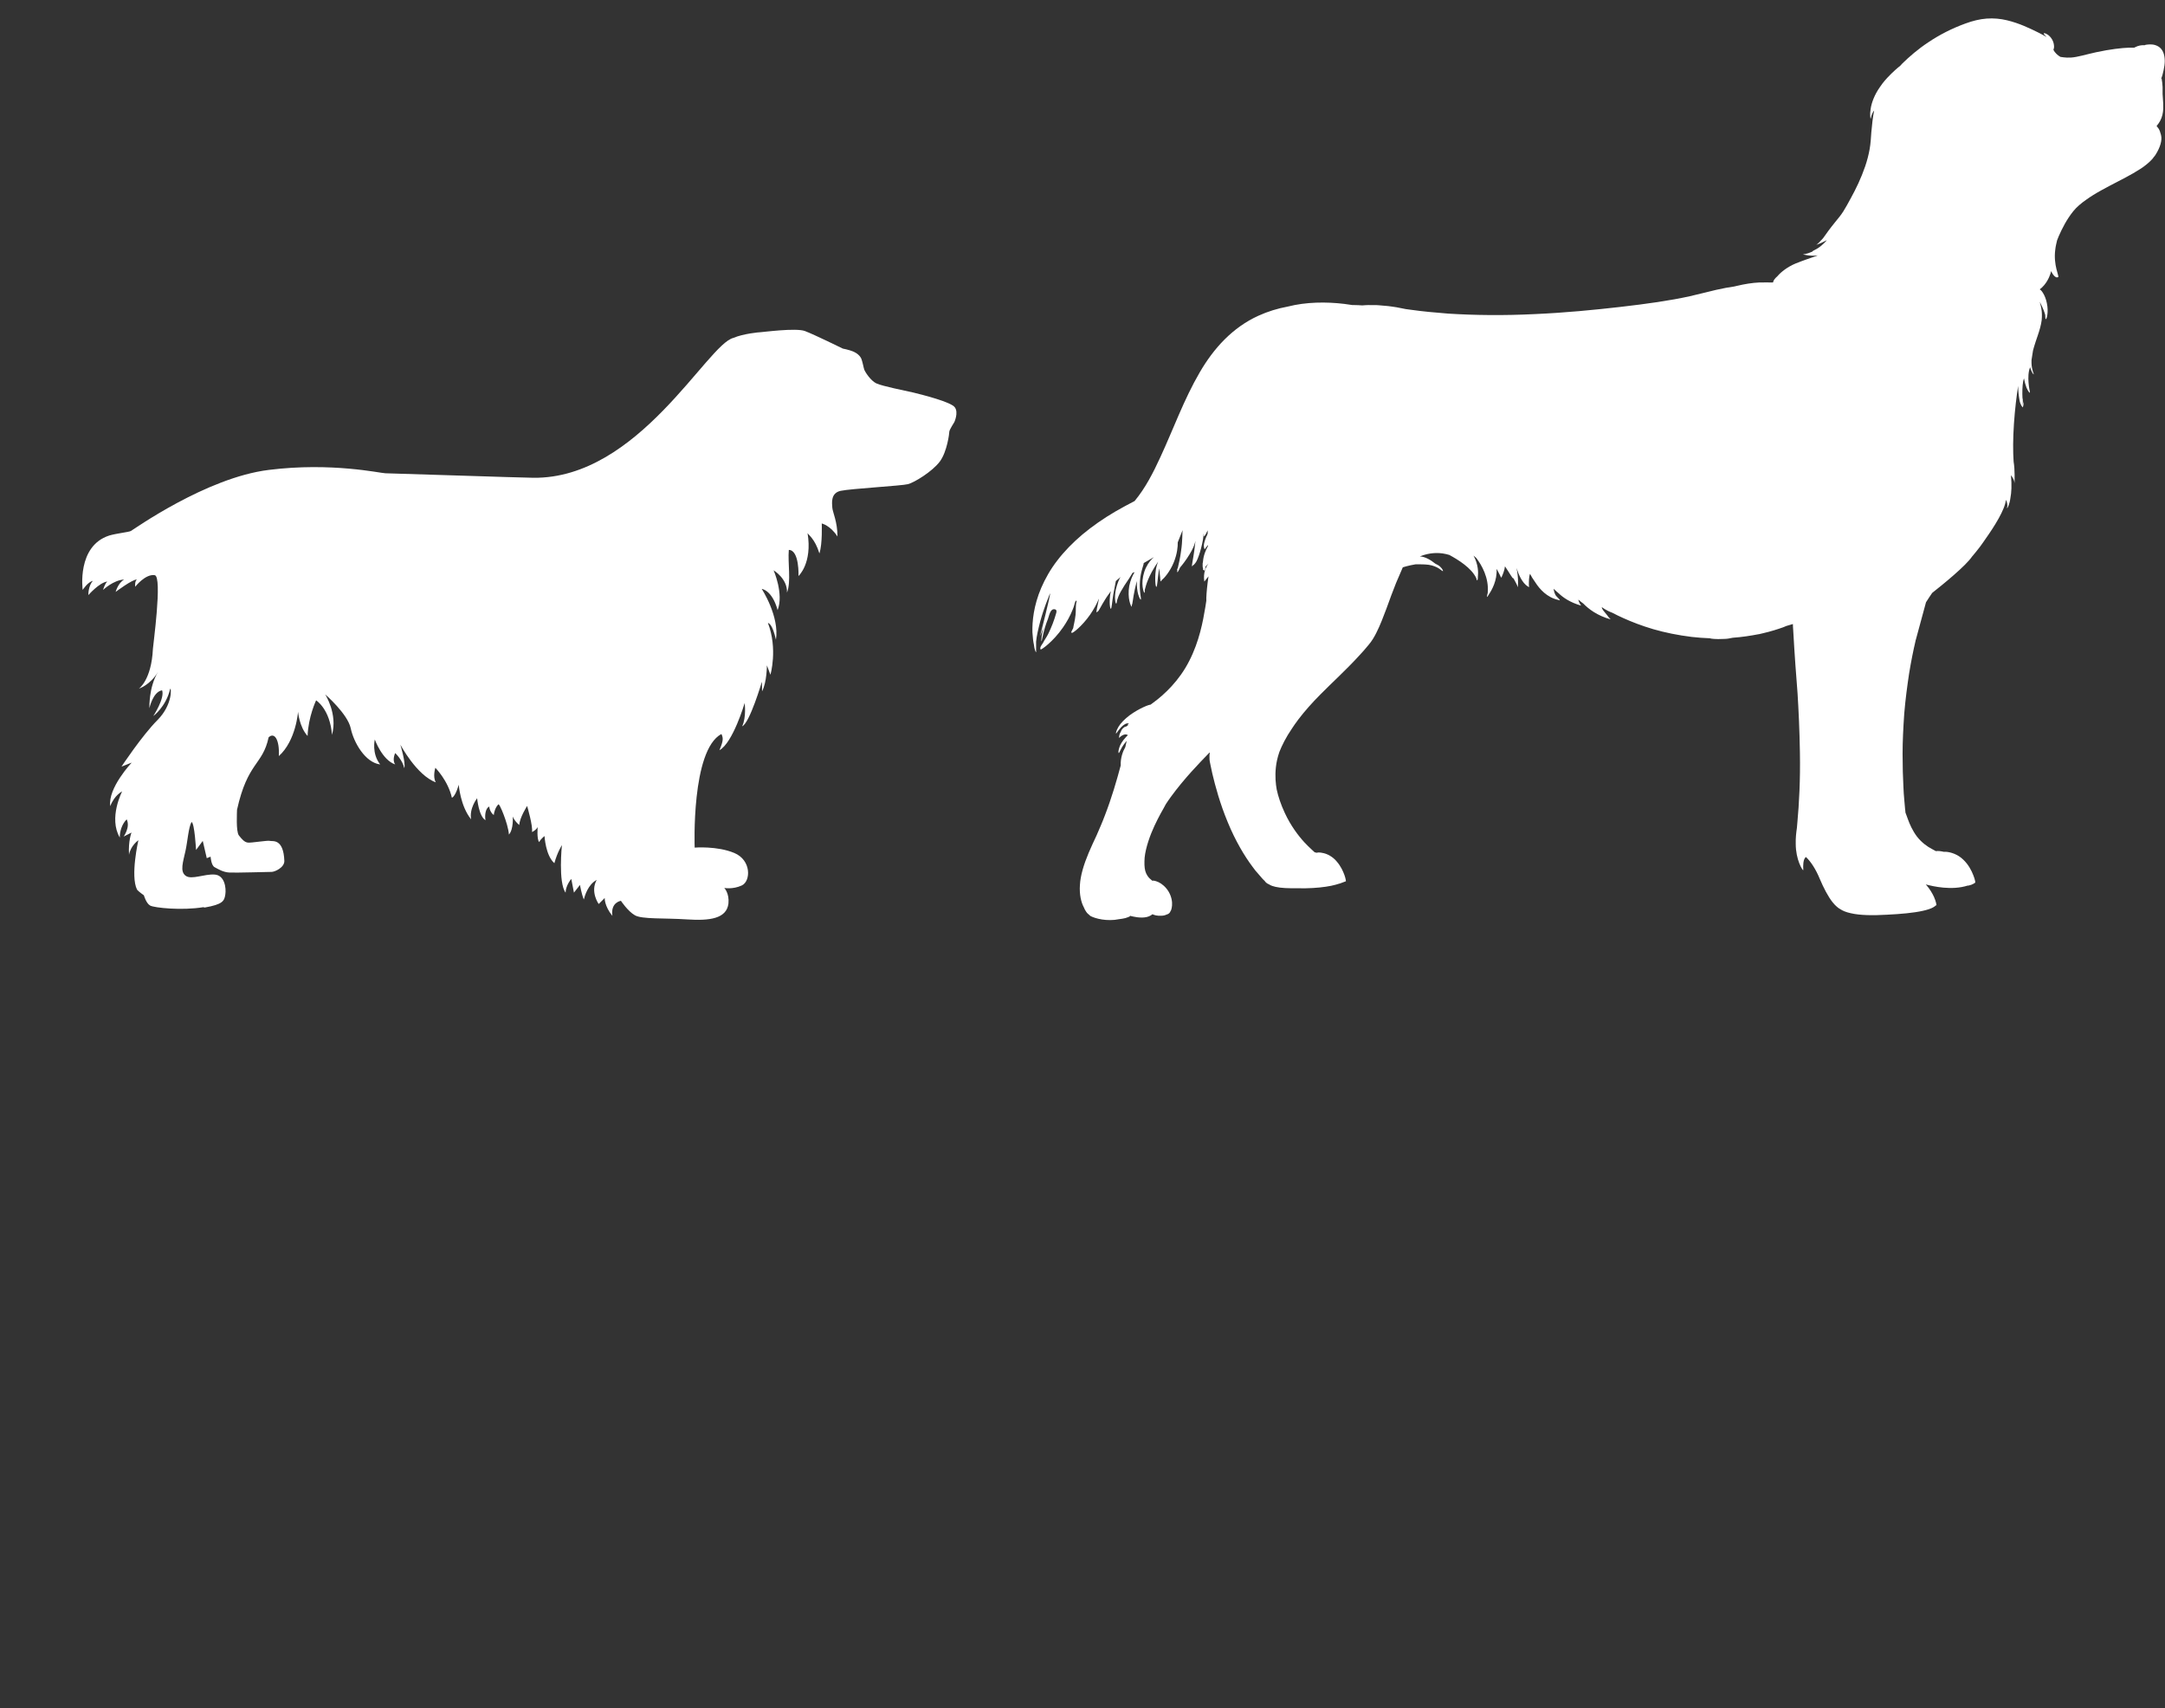 <svg width="109" height="86" viewBox="0 0 109 86" fill="none" xmlns="http://www.w3.org/2000/svg">
<rect x="0" y="0" width="109" height="86" fill="#333333" stroke="none"/>
<path d="M67.234 33.925C67.234 33.925 67.268 33.89 67.276 33.882L67.242 33.916L67.225 33.933L67.234 33.925Z" fill="white"/>
<path d="M90.737 43.46C90.754 43.511 90.762 43.561 90.779 43.603L90.695 43.258C90.712 43.334 90.729 43.401 90.746 43.46H90.737Z" fill="white"/>
<path d="M64.051 18.912C64.051 18.912 63.925 18.996 63.757 19.123C63.908 19.022 64.009 18.946 64.051 18.912Z" fill="white"/>
<path d="M59.783 38.903C59.783 38.903 59.792 38.895 59.8 38.886H59.792V38.903H59.783Z" fill="white"/>
<path d="M100.098 1.087H100.435C100.334 1.07 100.225 1.079 100.124 1.087H100.107H100.098Z" fill="white"/>
<path d="M108.862 5.569C108.862 5.569 108.862 5.527 108.862 5.502C108.862 5.409 108.87 5.316 108.862 5.223C108.862 5.223 108.853 5.207 108.845 5.198V5.569H108.862Z" fill="white"/>
<path d="M101.824 20.142C101.833 20.294 101.866 20.403 101.883 20.462L101.816 20.033C101.816 20.033 101.816 20.109 101.816 20.142H101.824Z" fill="white"/>
<path d="M63.057 19.738C63.057 19.738 63.016 19.771 62.999 19.788C63.024 19.771 63.049 19.755 63.057 19.738Z" fill="white"/>
<path d="M59.783 38.903L59.792 38.886C59.792 38.886 59.783 38.895 59.775 38.903H59.783Z" fill="white"/>
<path d="M67.233 33.925L67.251 33.908L67.285 33.873C67.285 33.873 67.251 33.908 67.242 33.916L67.233 33.925Z" fill="white"/>
<path d="M90.737 43.46C90.72 43.401 90.704 43.334 90.687 43.258L90.771 43.603C90.754 43.561 90.746 43.511 90.729 43.46H90.737Z" fill="white"/>
<path d="M97.657 1.989C97.657 1.989 97.666 1.989 97.674 1.98C97.674 1.98 97.666 1.98 97.657 1.989Z" fill="white"/>
<path d="M100.098 1.087H100.115C100.225 1.079 100.326 1.079 100.427 1.087H100.09H100.098Z" fill="white"/>
<path d="M101.883 20.462C101.866 20.403 101.833 20.294 101.824 20.142C101.824 20.109 101.824 20.075 101.824 20.033L101.891 20.462H101.883Z" fill="white"/>
<path d="M108.87 5.493C108.87 5.493 108.87 5.535 108.87 5.56V5.189C108.87 5.189 108.879 5.215 108.887 5.215C108.887 5.299 108.887 5.392 108.887 5.493H108.87Z" fill="white"/>
<path d="M108.803 3.968L108.828 3.909C108.828 3.909 108.853 3.825 108.87 3.783C108.895 3.698 108.912 3.623 108.929 3.538C108.963 3.378 108.988 3.218 108.988 3.067C108.988 2.915 108.963 2.763 108.912 2.637C108.862 2.511 108.769 2.401 108.668 2.342C108.458 2.216 108.264 2.233 108.146 2.241C108.02 2.25 107.961 2.275 107.961 2.283C107.961 2.275 107.877 2.266 107.734 2.292C107.658 2.308 107.574 2.334 107.481 2.384C107.473 2.384 107.464 2.401 107.447 2.401C107.355 2.401 107.254 2.401 107.17 2.401C106.85 2.41 106.235 2.477 105.537 2.629C105.031 2.738 104.585 2.881 104.257 2.898C103.971 2.915 103.785 2.864 103.735 2.864C103.609 2.789 103.466 2.679 103.381 2.502C103.398 2.477 103.407 2.435 103.415 2.367C103.415 2.266 103.398 2.132 103.322 1.997C103.247 1.862 103.146 1.769 103.053 1.719C102.969 1.668 102.902 1.66 102.893 1.685C102.885 1.71 102.952 1.769 103.045 1.87C102.918 1.786 102.775 1.719 102.632 1.643C102.203 1.432 101.673 1.171 101.041 1.02C100.721 0.944 100.385 0.91 100.023 0.935C99.669 0.961 99.307 1.053 98.962 1.18C98.263 1.432 97.632 1.761 97.093 2.123C96.554 2.477 96.116 2.864 95.771 3.201C95.738 3.235 95.704 3.269 95.67 3.311C95.67 3.311 95.493 3.446 95.258 3.673C95.249 3.682 95.241 3.69 95.233 3.698C95.207 3.724 95.174 3.757 95.148 3.783C94.98 3.951 94.803 4.145 94.643 4.389C94.374 4.768 94.222 5.181 94.18 5.484C94.13 5.788 94.172 5.981 94.18 5.973C94.189 5.973 94.197 5.931 94.214 5.855C94.239 5.762 94.29 5.644 94.357 5.56C94.29 5.889 94.248 6.268 94.214 6.664C94.197 6.933 94.18 7.22 94.13 7.506C94.079 7.793 94.003 8.087 93.902 8.382C93.7 8.972 93.439 9.511 93.178 9.983C93.052 10.219 92.926 10.446 92.8 10.648C92.673 10.85 92.522 11.019 92.395 11.179C92.135 11.499 91.941 11.769 91.806 11.962C91.806 11.971 91.789 11.979 91.781 11.996C91.638 12.156 91.512 12.283 91.444 12.325C91.444 12.325 91.512 12.299 91.621 12.257C91.722 12.215 91.848 12.156 91.975 12.089C91.958 12.106 91.949 12.123 91.933 12.139C91.773 12.316 91.604 12.451 91.469 12.527C91.335 12.603 91.242 12.636 91.251 12.662C91.099 12.729 90.939 12.788 90.771 12.805C90.771 12.805 91.158 12.914 91.52 12.855C91.486 12.864 91.453 12.881 91.411 12.898C91.15 12.99 90.788 13.108 90.392 13.268C89.996 13.437 89.676 13.681 89.491 13.9C89.491 13.9 89.483 13.908 89.474 13.917C89.356 14.018 89.281 14.119 89.264 14.22C89.053 14.22 88.818 14.212 88.565 14.22C88.22 14.237 87.841 14.296 87.454 14.389C87.403 14.397 87.361 14.414 87.311 14.422C87.05 14.456 86.747 14.515 86.402 14.591C86.006 14.683 85.568 14.801 85.08 14.911C84.095 15.13 82.908 15.298 81.578 15.45C80.248 15.602 78.791 15.745 77.251 15.812C75.71 15.888 74.246 15.871 72.916 15.787C72.251 15.736 71.619 15.677 71.03 15.593C70.946 15.585 70.862 15.568 70.777 15.559C70.651 15.534 70.491 15.501 70.306 15.467C70.18 15.45 70.045 15.425 69.893 15.408C69.742 15.399 69.582 15.383 69.413 15.366C69.245 15.349 69.068 15.366 68.883 15.357C68.791 15.357 68.69 15.366 68.588 15.374C68.462 15.366 68.328 15.357 68.201 15.357C68.168 15.357 68.126 15.357 68.092 15.357C67.957 15.341 67.814 15.315 67.679 15.298C66.77 15.189 65.76 15.197 64.834 15.433C64.329 15.526 63.832 15.677 63.352 15.896C62.056 16.486 61.105 17.531 60.398 18.752C59.606 20.108 59.076 21.599 58.419 23.015C58.066 23.781 57.67 24.565 57.123 25.222C56.794 25.39 56.475 25.567 56.163 25.744C55.557 26.098 55.001 26.485 54.505 26.898C54.016 27.311 53.579 27.758 53.233 28.212C52.88 28.667 52.619 29.139 52.425 29.585C52.038 30.487 51.962 31.296 51.979 31.835C51.996 32.104 52.021 32.315 52.055 32.458C52.08 32.702 52.148 32.837 52.164 32.829C52.173 32.829 52.164 32.787 52.164 32.711C52.164 32.618 52.164 32.475 52.164 32.298C52.19 32.02 52.274 31.658 52.375 31.27C52.552 30.622 52.779 30.091 52.863 29.872C52.922 29.855 52.358 32.037 52.358 32.037L52.535 31.599C52.501 31.725 52.476 31.843 52.459 31.936C52.425 32.146 52.425 32.281 52.434 32.281C52.459 32.281 52.518 31.759 52.762 31.152C52.821 31.001 52.871 30.622 53.107 30.672C53.208 30.689 53.2 30.79 53.175 30.866C53.074 31.228 52.939 31.574 52.779 31.902C52.695 32.071 52.585 32.214 52.501 32.382C52.451 32.458 52.333 32.593 52.392 32.694C52.408 32.728 53.015 32.315 53.52 31.582C53.713 31.304 53.882 31.001 54.008 30.681C54.042 30.605 54.067 30.521 54.092 30.436C54.101 30.394 54.109 30.36 54.126 30.318C54.126 30.302 54.185 30.2 54.202 30.243C54.202 30.251 54.202 30.268 54.202 30.276C54.143 30.495 54.176 30.731 54.151 30.95C54.117 31.262 54.042 31.515 54.033 31.616C53.958 31.759 53.915 31.843 53.932 31.86C53.932 31.86 53.949 31.86 53.974 31.835V31.852C54 31.885 54.471 31.531 54.883 30.942C55.086 30.647 55.237 30.36 55.321 30.142C55.321 30.15 55.321 30.158 55.321 30.175C55.254 30.529 55.178 30.807 55.212 30.824C55.22 30.824 55.237 30.815 55.262 30.782C55.304 30.799 55.431 30.504 55.641 30.175C55.742 30.007 55.852 29.872 55.927 29.762C55.927 29.805 55.911 29.838 55.902 29.88C55.835 30.302 55.885 30.647 55.927 30.647C55.969 30.647 55.986 30.31 56.054 29.906C56.104 29.611 56.163 29.366 56.18 29.248L56.416 29.046C56.357 29.131 56.247 29.366 56.18 29.67C56.096 30.066 56.155 30.394 56.197 30.386C56.214 30.386 56.23 30.318 56.239 30.226C56.256 30.184 56.273 30.116 56.306 30.032C56.365 29.88 56.475 29.687 56.609 29.476C56.786 29.215 56.938 28.987 57.022 28.836L57.123 28.802C57.022 28.962 56.912 29.206 56.853 29.501C56.803 29.788 56.82 30.066 56.862 30.251C56.904 30.436 56.963 30.546 56.98 30.537C56.988 30.537 56.988 30.504 56.98 30.462C57.022 30.436 57.039 30.091 57.131 29.687C57.165 29.518 57.207 29.366 57.241 29.248C57.224 29.518 57.258 29.762 57.308 29.931C57.358 30.099 57.417 30.192 57.434 30.184C57.476 30.167 57.35 29.762 57.392 29.257C57.426 28.752 57.611 28.372 57.577 28.347L58.099 28.044C58.099 28.044 58.032 28.103 57.998 28.137C57.864 28.271 57.704 28.499 57.611 28.785C57.519 29.072 57.502 29.341 57.527 29.535C57.552 29.729 57.594 29.838 57.62 29.838C57.636 29.838 57.636 29.779 57.636 29.687C57.653 29.636 57.67 29.56 57.695 29.476C57.746 29.299 57.847 29.055 57.981 28.802C58.091 28.6 58.209 28.415 58.31 28.271C58.259 28.389 58.217 28.532 58.192 28.692C58.158 28.928 58.158 29.139 58.167 29.299C58.175 29.451 58.2 29.543 58.217 29.543C58.268 29.543 58.276 29.164 58.343 28.718C58.343 28.684 58.352 28.65 58.36 28.617C58.377 28.794 58.402 28.954 58.411 29.072C58.411 29.139 58.419 29.19 58.428 29.223V29.24C58.428 29.257 58.436 29.265 58.444 29.265C58.453 29.265 58.47 29.248 58.487 29.206C58.613 29.105 58.899 28.785 59.093 28.314C59.27 27.884 59.303 27.496 59.295 27.303L59.539 26.688C59.522 26.814 59.539 27.235 59.463 27.732C59.421 28.078 59.345 28.381 59.303 28.575C59.27 28.642 59.253 28.684 59.27 28.692C59.27 28.692 59.27 28.692 59.278 28.692C59.261 28.76 59.261 28.802 59.278 28.802C59.295 28.802 59.345 28.726 59.413 28.566C59.53 28.431 59.707 28.204 59.876 27.926C60.019 27.698 60.128 27.471 60.17 27.294C60.17 27.277 60.179 27.252 60.187 27.235C60.17 27.37 60.153 27.538 60.128 27.724C60.069 28.153 59.985 28.49 60.019 28.507C60.027 28.507 60.044 28.49 60.061 28.457C60.103 28.44 60.17 28.372 60.238 28.255C60.322 28.094 60.398 27.867 60.465 27.614C60.549 27.303 60.591 27.033 60.6 26.856C60.6 26.949 60.616 27.008 60.633 26.999C60.642 26.999 60.658 26.974 60.667 26.94C60.684 26.94 60.734 26.839 60.802 26.696C60.802 26.755 60.802 26.806 60.802 26.856C60.793 26.89 60.776 26.915 60.768 26.949C60.76 26.974 60.743 26.991 60.734 27.016C60.667 27.176 60.616 27.336 60.608 27.454C60.608 27.581 60.642 27.648 60.658 27.648C60.667 27.648 60.675 27.631 60.675 27.614L60.818 27.437C60.818 27.437 60.818 27.471 60.818 27.488C60.709 27.682 60.591 27.951 60.566 28.263C60.566 28.288 60.557 28.322 60.549 28.356C60.541 28.474 60.549 28.566 60.574 28.634C60.566 28.667 60.557 28.684 60.574 28.692C60.574 28.692 60.583 28.692 60.591 28.676C60.6 28.701 60.616 28.718 60.633 28.718C60.667 28.718 60.684 28.634 60.692 28.524L60.844 28.364C60.717 28.532 60.566 28.827 60.633 29.274C60.633 29.274 60.667 29.24 60.709 29.181L60.844 29.013C60.827 29.105 60.818 29.206 60.802 29.316C60.751 29.729 60.726 30.082 60.734 30.243C60.717 30.344 60.701 30.445 60.684 30.563C60.566 31.279 60.381 32.281 59.876 33.267C59.379 34.252 58.63 34.96 58.049 35.381C58.007 35.415 57.965 35.44 57.922 35.474C57.864 35.465 57.392 35.634 56.887 35.996C56.626 36.19 56.416 36.409 56.306 36.594C56.298 36.611 56.289 36.628 56.281 36.645C56.247 36.704 56.222 36.754 56.205 36.813C56.18 36.881 56.18 36.923 56.188 36.923C56.214 36.923 56.264 36.813 56.399 36.662C56.416 36.645 56.432 36.62 56.449 36.603C56.576 36.476 56.719 36.375 56.837 36.426C56.786 36.468 56.752 36.502 56.761 36.51C56.761 36.519 56.794 36.51 56.845 36.493C56.803 36.51 56.744 36.544 56.685 36.577C56.643 36.577 56.601 36.603 56.576 36.628C56.491 36.695 56.449 36.771 56.432 36.83C56.374 36.923 56.34 37.024 56.34 37.15C56.34 37.15 56.584 36.872 56.786 37.007C56.752 37.041 56.71 37.075 56.677 37.117C56.508 37.294 56.39 37.496 56.348 37.647C56.298 37.799 56.306 37.908 56.323 37.908C56.348 37.908 56.374 37.824 56.449 37.689C56.508 37.572 56.601 37.437 56.727 37.294C56.71 37.378 56.694 37.453 56.668 37.546C56.668 37.572 56.66 37.597 56.651 37.614C56.533 37.824 56.407 38.153 56.424 38.532C56.222 39.29 55.969 40.166 55.616 41.076C55.49 41.413 55.346 41.733 55.212 42.045C55.069 42.356 54.926 42.651 54.808 42.938C54.564 43.519 54.395 44.075 54.37 44.555C54.336 45.035 54.437 45.431 54.564 45.667C54.597 45.751 54.639 45.835 54.69 45.903C54.74 45.979 54.808 46.029 54.858 46.071C54.841 46.105 55.296 46.324 55.902 46.316C56.054 46.316 56.197 46.299 56.323 46.273C56.449 46.257 56.567 46.24 56.66 46.215C56.752 46.189 56.828 46.156 56.887 46.13V46.097C56.887 46.097 56.98 46.13 57.055 46.139C57.165 46.164 57.316 46.189 57.493 46.189C57.67 46.189 57.838 46.147 57.939 46.08C57.973 46.063 57.998 46.038 58.024 46.021C58.099 46.063 58.268 46.113 58.478 46.097C58.588 46.097 58.689 46.063 58.773 46.021C58.79 46.021 58.798 46.021 58.815 46.004C58.857 45.987 58.907 45.937 58.933 45.861C58.958 45.844 58.992 45.743 59.008 45.583C59.025 45.397 58.983 45.136 58.84 44.892C58.697 44.648 58.487 44.479 58.318 44.403C58.15 44.328 58.032 44.319 58.032 44.336H58.015C58.015 44.336 57.956 44.285 57.889 44.227C57.813 44.159 57.712 44.024 57.662 43.847C57.611 43.662 57.611 43.435 57.628 43.173C57.653 42.921 57.721 42.643 57.813 42.356C57.998 41.783 58.251 41.295 58.436 40.95C58.554 40.739 58.647 40.579 58.697 40.478C58.773 40.36 58.857 40.242 58.941 40.124C59.623 39.189 60.355 38.439 60.894 37.883L60.911 37.9C60.911 37.9 60.886 37.976 60.894 38.127C60.894 38.144 60.894 38.17 60.894 38.186C60.894 38.279 60.919 38.397 60.945 38.515C60.97 38.641 61.004 38.785 61.037 38.945C61.189 39.585 61.425 40.461 61.812 41.388C62.191 42.314 62.662 43.106 63.058 43.628C63.15 43.763 63.251 43.881 63.336 43.974C63.42 44.075 63.495 44.159 63.554 44.227C63.605 44.277 63.639 44.319 63.672 44.344C63.706 44.403 63.782 44.479 63.916 44.53C63.916 44.547 64.102 44.639 64.438 44.681C64.775 44.724 65.23 44.715 65.735 44.715C66.24 44.707 66.694 44.656 67.023 44.589C67.191 44.555 67.326 44.513 67.435 44.479C67.444 44.479 67.46 44.479 67.469 44.471L67.763 44.361C67.763 44.361 67.755 44.235 67.688 44.05C67.62 43.864 67.511 43.611 67.3 43.367C67.099 43.123 66.829 42.988 66.635 42.946C66.433 42.895 66.307 42.912 66.307 42.929L66.189 42.904C66.122 42.837 65.928 42.676 65.676 42.407C65.364 42.07 64.977 41.556 64.682 40.916C64.489 40.503 64.354 40.099 64.278 39.745C64.228 39.467 64.186 39.079 64.236 38.624C64.261 38.38 64.32 38.119 64.413 37.849C64.539 37.529 64.741 37.117 65.053 36.662C65.103 36.594 65.145 36.519 65.196 36.451C65.255 36.367 65.322 36.283 65.381 36.198C65.684 35.802 66.055 35.381 66.475 34.96C67.065 34.362 67.755 33.739 68.42 33.014C68.588 32.837 68.749 32.652 68.9 32.467C69.06 32.281 69.186 32.071 69.287 31.868C69.498 31.456 69.649 31.034 69.801 30.639C69.969 30.175 70.129 29.737 70.289 29.341L70.626 28.558C70.626 28.558 70.912 28.465 71.274 28.406C71.299 28.406 71.325 28.406 71.358 28.406C71.51 28.406 71.712 28.406 71.931 28.431C72.15 28.465 72.326 28.541 72.444 28.617C72.562 28.692 72.629 28.76 72.646 28.752C72.663 28.743 72.629 28.642 72.511 28.532C72.453 28.474 72.368 28.423 72.259 28.372C72.04 28.195 71.754 28.019 71.484 28.01C71.526 27.993 71.569 27.977 71.619 27.96C71.914 27.859 72.343 27.783 72.806 27.892C72.857 27.901 72.915 27.918 72.966 27.934C73.404 28.17 74.086 28.591 74.321 29.097C74.338 29.173 74.355 29.215 74.372 29.215C74.389 29.215 74.406 29.147 74.406 29.046C74.431 28.827 74.431 28.415 74.187 27.968C74.237 28.01 74.288 28.052 74.33 28.094C74.591 28.44 74.97 29.08 74.902 29.838C74.877 29.965 74.852 30.04 74.869 30.049C74.877 30.049 74.911 30.015 74.953 29.931C75.104 29.712 75.382 29.223 75.348 28.642C75.357 28.659 75.374 28.676 75.382 28.692C75.45 28.811 75.483 28.903 75.508 28.937C75.542 29.021 75.576 29.08 75.593 29.072C75.601 29.072 75.609 29.055 75.609 29.029C75.651 28.937 75.752 28.709 75.769 28.507C75.997 28.836 76.148 29.131 76.19 29.114C76.19 29.114 76.19 29.105 76.19 29.097C76.291 29.274 76.384 29.451 76.418 29.56C76.418 29.56 76.468 29.122 76.35 28.591C76.443 28.886 76.628 29.35 76.931 29.526C76.948 29.543 76.965 29.552 76.973 29.552C76.99 29.552 76.982 29.51 76.973 29.442C76.973 29.291 76.973 29.021 77.032 28.886C77.091 29.004 77.175 29.147 77.293 29.308C77.512 29.653 77.882 30.074 78.455 30.2C78.497 30.217 78.531 30.226 78.531 30.217C78.547 30.2 78.455 30.116 78.337 29.99C78.278 29.897 78.236 29.779 78.219 29.636C78.295 29.712 78.379 29.788 78.48 29.872C78.691 30.074 79.044 30.327 79.608 30.487C79.608 30.487 79.49 30.344 79.465 30.184C79.541 30.251 79.625 30.318 79.718 30.386C79.962 30.639 80.408 30.992 81.09 31.178C81.09 31.178 81.048 31.127 80.98 31.06C80.947 31.001 80.846 30.891 80.719 30.731C80.677 30.672 80.644 30.613 80.644 30.563C80.728 30.622 80.829 30.689 80.947 30.748C81.014 30.782 81.098 30.815 81.182 30.849C81.342 30.933 81.528 31.026 81.738 31.119C82.15 31.304 82.664 31.506 83.245 31.675C83.826 31.843 84.482 31.978 85.173 32.062C85.484 32.096 85.787 32.121 86.09 32.13C86.09 32.146 86.368 32.188 86.797 32.163C86.932 32.163 87.084 32.138 87.235 32.104C87.707 32.071 88.136 32.003 88.531 31.927H88.548C88.607 31.91 88.675 31.894 88.725 31.885C89.171 31.784 89.525 31.666 89.761 31.582C89.82 31.557 89.878 31.54 89.921 31.515L90.266 31.413C90.266 31.515 90.274 31.616 90.282 31.725C90.35 32.955 90.434 34.075 90.501 34.91C90.552 35.735 90.602 36.763 90.619 37.883C90.644 39.248 90.577 40.486 90.493 41.379C90.485 41.48 90.476 41.581 90.468 41.674C90.434 41.901 90.4 42.179 90.409 42.483C90.409 42.87 90.493 43.216 90.586 43.452C90.678 43.687 90.771 43.814 90.788 43.805C90.788 43.805 90.788 43.78 90.788 43.746C90.779 43.603 90.771 43.249 90.922 43.14C91.166 43.367 91.419 43.755 91.613 44.227C91.815 44.707 92.042 45.136 92.261 45.414C92.421 45.616 92.572 45.726 92.656 45.768C92.766 45.844 92.943 45.92 93.178 45.97C93.641 46.08 94.29 46.088 94.997 46.046C95.704 46.012 96.344 45.953 96.798 45.852C97.026 45.802 97.211 45.743 97.329 45.675C97.396 45.642 97.438 45.6 97.463 45.574H97.497C97.497 45.574 97.48 45.397 97.371 45.153C97.287 44.968 97.152 44.74 96.958 44.521C97.329 44.622 98.263 44.833 99.063 44.58C99.071 44.58 99.088 44.58 99.105 44.58C99.214 44.555 99.307 44.521 99.358 44.488C99.4 44.462 99.425 44.437 99.442 44.437C99.459 44.437 99.442 44.285 99.349 44.058C99.265 43.839 99.113 43.527 98.835 43.266C98.566 43.005 98.213 42.895 97.977 42.879C97.935 42.879 97.893 42.879 97.859 42.879C97.716 42.845 97.573 42.828 97.463 42.845C97.404 42.811 97.337 42.778 97.261 42.735C97.034 42.617 96.748 42.415 96.512 42.112C96.285 41.809 96.142 41.48 96.058 41.244C95.999 41.076 95.957 40.958 95.931 40.899C95.931 40.848 95.923 40.789 95.914 40.722C95.906 40.587 95.889 40.427 95.872 40.242C95.855 40.057 95.839 39.846 95.83 39.61C95.805 39.138 95.788 38.574 95.788 37.951C95.788 37.327 95.822 36.645 95.872 35.92C95.931 35.204 96.024 34.522 96.116 33.907C96.217 33.292 96.327 32.745 96.436 32.281C96.436 32.248 96.453 32.214 96.462 32.18L96.967 30.318C97.076 30.15 97.177 29.99 97.278 29.847C97.792 29.442 98.979 28.482 99.29 28.01C99.29 28.01 99.29 28.01 99.307 27.993C99.433 27.842 99.559 27.69 99.686 27.522C99.787 27.387 99.879 27.252 99.972 27.117C100.418 26.485 100.94 25.66 100.991 25.163C100.991 25.163 101.066 25.281 101.066 25.466C101.05 25.534 101.041 25.576 101.05 25.584C101.066 25.584 101.176 25.399 101.218 25.062C101.268 24.801 101.294 24.43 101.243 23.924C101.243 23.924 101.412 24.11 101.428 24.329C101.428 24.329 101.428 24.194 101.428 24.017C101.428 24 101.428 23.958 101.428 23.899C101.428 23.689 101.412 23.436 101.378 23.234C101.344 22.745 101.344 22.071 101.395 21.33C101.445 20.589 101.529 19.915 101.605 19.434C101.605 19.418 101.605 19.409 101.605 19.392C101.605 19.679 101.639 19.932 101.673 20.134C101.715 20.386 101.832 20.513 101.849 20.504C101.849 20.504 101.849 20.488 101.849 20.462C101.832 20.277 101.765 19.426 101.9 19.047C101.933 19.224 101.976 19.384 102.026 19.51C102.102 19.687 102.178 19.78 102.194 19.771C102.203 19.771 102.194 19.746 102.194 19.704C102.194 19.704 102.018 18.929 102.211 18.483C102.27 18.727 102.38 18.853 102.388 18.845C102.413 18.836 102.287 18.634 102.279 18.272C102.279 18.221 102.279 18.179 102.279 18.129L102.354 17.649L102.405 17.463C102.455 17.286 102.523 17.101 102.59 16.899C102.683 16.629 102.758 16.368 102.792 16.116C102.792 16.065 102.801 16.023 102.801 15.964C102.809 15.77 102.792 15.593 102.758 15.45C102.733 15.357 102.716 15.265 102.691 15.189C102.691 15.189 102.885 15.534 102.969 15.854C102.969 15.981 102.977 16.065 103.003 16.065C103.045 16.073 103.146 15.711 103.053 15.265C103.011 15.046 102.927 14.852 102.843 14.726C102.784 14.633 102.725 14.582 102.691 14.565C102.801 14.498 103.011 14.287 103.154 13.976C103.205 13.866 103.247 13.748 103.264 13.647C103.322 13.765 103.482 14.043 103.626 13.942C103.651 13.934 103.592 13.782 103.533 13.538C103.474 13.293 103.424 12.957 103.474 12.577C103.491 12.409 103.533 12.24 103.567 12.097C103.592 12.03 103.617 11.962 103.651 11.887C103.819 11.508 104.038 11.061 104.383 10.631C104.467 10.53 104.56 10.429 104.669 10.337C104.779 10.244 104.888 10.151 105.015 10.067C105.259 9.89 105.52 9.73 105.797 9.578C106.353 9.267 106.909 9.006 107.389 8.728C107.633 8.584 107.86 8.45 108.054 8.29C108.155 8.214 108.239 8.129 108.323 8.045C108.365 8.003 108.399 7.961 108.432 7.91C108.466 7.868 108.508 7.826 108.533 7.776C108.761 7.413 108.862 7.06 108.803 6.815C108.794 6.765 108.778 6.714 108.761 6.672C108.761 6.647 108.744 6.622 108.735 6.588C108.702 6.504 108.651 6.428 108.609 6.386C108.592 6.369 108.584 6.352 108.576 6.344C108.643 6.259 108.71 6.175 108.752 6.091C108.862 5.889 108.904 5.67 108.912 5.476C108.912 5.282 108.912 5.114 108.895 4.97C108.895 4.886 108.879 4.802 108.879 4.735C108.879 4.65 108.879 4.524 108.879 4.389C108.87 4.221 108.853 4.078 108.836 3.993V3.976V3.951L108.803 3.968Z" fill="white"/>
<path d="M10.233 45.667C9.181 45.844 7.758 45.701 7.556 45.583C7.354 45.465 7.244 45.069 7.244 45.069C7.244 45.069 6.958 44.867 6.899 44.783C6.554 44.092 6.967 42.297 6.967 42.297C6.967 42.297 6.579 42.559 6.495 43.03C6.453 42.323 6.621 41.91 6.621 41.91L6.226 42.112C6.226 42.112 6.571 41.632 6.377 41.245C6.133 41.489 6.024 41.868 6.032 42.163C5.451 41.177 6.15 39.838 6.15 39.838C6.15 39.838 5.763 40.023 5.552 40.579C5.418 39.678 6.63 38.389 6.63 38.389L6.116 38.591C6.116 38.591 7.152 37.024 7.935 36.241C8.709 35.457 8.625 34.573 8.566 34.682C8.356 35.584 7.716 36.047 7.716 36.047C7.716 36.047 8.305 35.154 8.162 34.75C7.699 34.817 7.522 35.651 7.522 35.651C7.522 35.651 7.48 34.606 7.952 33.831C7.547 34.497 6.992 34.665 6.992 34.665C6.992 34.665 7.623 34.244 7.699 32.66C7.699 32.534 8.187 29.03 7.792 28.954C7.32 28.878 6.807 29.535 6.807 29.535C6.807 29.535 6.773 29.265 6.891 29.173C6.672 29.156 5.822 29.796 5.822 29.796C5.822 29.796 5.94 29.35 6.251 29.173C5.712 29.198 5.19 29.695 5.19 29.695C5.19 29.695 5.275 29.384 5.401 29.274C4.997 29.325 4.45 29.956 4.45 29.956C4.45 29.956 4.433 29.501 4.677 29.24C4.424 29.291 4.163 29.695 4.163 29.695C4.163 29.695 3.852 27.488 5.502 26.957C5.872 26.848 6.47 26.789 6.588 26.73C6.706 26.671 10.376 24.043 13.533 23.655C16.69 23.259 19.173 23.824 19.4 23.824C19.628 23.824 26.404 24.051 26.859 24.051C32.154 24.102 35.606 17.32 36.927 17.009C37.416 16.798 38.215 16.722 38.3 16.722C38.384 16.722 40.067 16.495 40.522 16.663C40.977 16.832 42.433 17.548 42.433 17.548C42.433 17.548 42.744 17.607 42.947 17.691C43.148 17.775 43.317 17.918 43.376 18.087C43.435 18.255 43.485 18.542 43.519 18.626C43.553 18.71 43.83 19.174 44.142 19.308C44.453 19.443 45.506 19.654 45.994 19.763C46.474 19.881 47.88 20.235 48.073 20.505C48.267 20.774 48.048 21.246 48.048 21.246C48.048 21.246 47.795 21.642 47.795 21.726C47.795 21.81 47.686 22.737 47.316 23.234C46.937 23.739 46.036 24.287 45.716 24.371C45.405 24.455 42.829 24.599 42.324 24.708C41.818 24.818 41.886 25.315 41.903 25.55C41.919 25.786 42.164 26.258 42.164 27.008C41.802 26.444 41.372 26.351 41.372 26.351C41.372 26.351 41.414 27.378 41.254 27.859C41.027 27.109 40.682 26.915 40.657 26.831C40.909 28.356 40.202 28.996 40.202 28.996C40.202 28.996 40.253 27.69 39.714 27.682C39.655 28.33 39.84 29.291 39.621 29.83C39.655 29.131 38.948 28.709 38.948 28.709C38.948 28.709 39.47 29.889 39.15 30.714C38.872 29.695 38.35 29.645 38.35 29.645C38.35 29.645 39.251 31.018 39.066 32.206C38.889 31.397 38.695 31.372 38.661 31.355C39.167 32.669 38.788 33.966 38.788 33.966L38.611 33.494C38.611 33.494 38.611 34.345 38.367 34.8C38.367 34.429 38.358 34.32 38.358 34.32C38.358 34.32 37.744 36.401 37.365 36.561C37.584 36.106 37.491 35.39 37.491 35.39C37.491 35.39 36.902 37.395 36.22 37.765C36.439 37.252 36.405 37.142 36.321 36.948C34.789 37.765 34.974 42.668 34.974 42.668C34.974 42.668 36.102 42.575 36.969 42.938C37.837 43.3 37.803 44.361 37.348 44.572C36.894 44.783 36.464 44.698 36.464 44.698C36.464 44.698 36.725 44.959 36.675 45.482C36.582 46.248 35.724 46.358 34.587 46.282C33.451 46.206 32.314 46.282 31.961 46.072C31.607 45.869 31.262 45.347 31.262 45.347C31.262 45.347 30.732 45.414 30.832 46.105C30.42 45.6 30.445 45.204 30.445 45.204L30.142 45.507C30.142 45.507 29.704 44.901 30.041 44.294C29.595 44.538 29.444 45.094 29.393 45.28C29.275 44.993 29.199 44.547 29.199 44.547L28.896 44.934L28.762 44.243C28.762 44.243 28.484 44.564 28.475 44.934C28.097 44.429 28.29 42.542 28.29 42.542C28.29 42.542 28.055 42.912 27.911 43.452C27.465 43.064 27.415 42.087 27.415 42.087C27.415 42.087 27.23 42.222 27.145 42.39C27.019 42.239 27.07 41.632 27.07 41.632C27.07 41.632 27.011 41.775 26.783 41.885C26.842 41.598 26.539 40.571 26.539 40.571C26.539 40.571 26.16 41.16 26.143 41.531C25.883 41.312 25.815 41.101 25.815 41.101C25.815 41.101 25.866 41.742 25.622 42.011C25.588 41.472 25.125 40.377 25.091 40.495C24.956 40.613 24.864 40.891 24.864 41.026C24.738 40.958 24.628 40.722 24.637 40.604C24.46 40.655 24.392 41.017 24.443 41.287C24.106 41.101 24.022 40.183 24.022 40.183C24.022 40.183 23.618 40.688 23.719 41.245C23.172 40.571 23.096 39.501 23.096 39.501C23.096 39.501 22.945 40.074 22.751 40.158C22.557 39.29 21.918 38.65 21.918 38.65C21.918 38.65 21.774 39.105 21.943 39.383C20.975 39.029 20.158 37.487 20.158 37.487C20.158 37.487 20.444 38.439 20.352 38.667C20.267 38.254 19.897 37.909 19.897 37.909C19.897 37.909 19.729 38.254 19.897 38.481C19.241 38.262 18.87 37.226 18.87 37.226C18.87 37.226 18.702 37.925 19.14 38.481C18.39 38.389 17.809 37.378 17.658 36.662C17.506 35.937 16.37 34.952 16.37 34.952C16.37 34.952 17.01 35.937 16.715 36.99C16.614 35.685 15.915 35.255 15.915 35.255C15.915 35.255 15.52 36.081 15.486 37.049C15.065 36.586 15.006 35.828 15.006 35.828C15.006 35.828 14.905 37.285 14.038 38.06C14.08 37.235 13.819 36.839 13.524 37.117C13.221 38.532 12.472 38.338 11.933 40.764C11.933 40.882 11.874 41.851 12.026 42.053C12.186 42.255 12.304 42.39 12.472 42.415C12.64 42.441 13.491 42.289 13.6 42.331C13.718 42.365 14.274 42.188 14.316 43.342C14.316 43.679 13.828 43.89 13.676 43.89C13.524 43.89 11.874 43.94 11.555 43.923C11.226 43.907 10.982 43.746 10.805 43.654C10.629 43.561 10.603 43.123 10.603 43.123L10.41 43.199L10.208 42.331L9.871 42.786C9.871 42.786 9.795 41.421 9.644 41.379C9.492 41.632 9.442 42.365 9.341 42.82C9.223 43.376 9.037 43.873 9.357 44.092C9.652 44.294 10.283 43.991 10.797 44.024C11.31 44.05 11.395 44.698 11.344 45.027C11.294 45.355 11.218 45.524 10.309 45.684L10.233 45.667Z" fill="white"/>
</svg>
